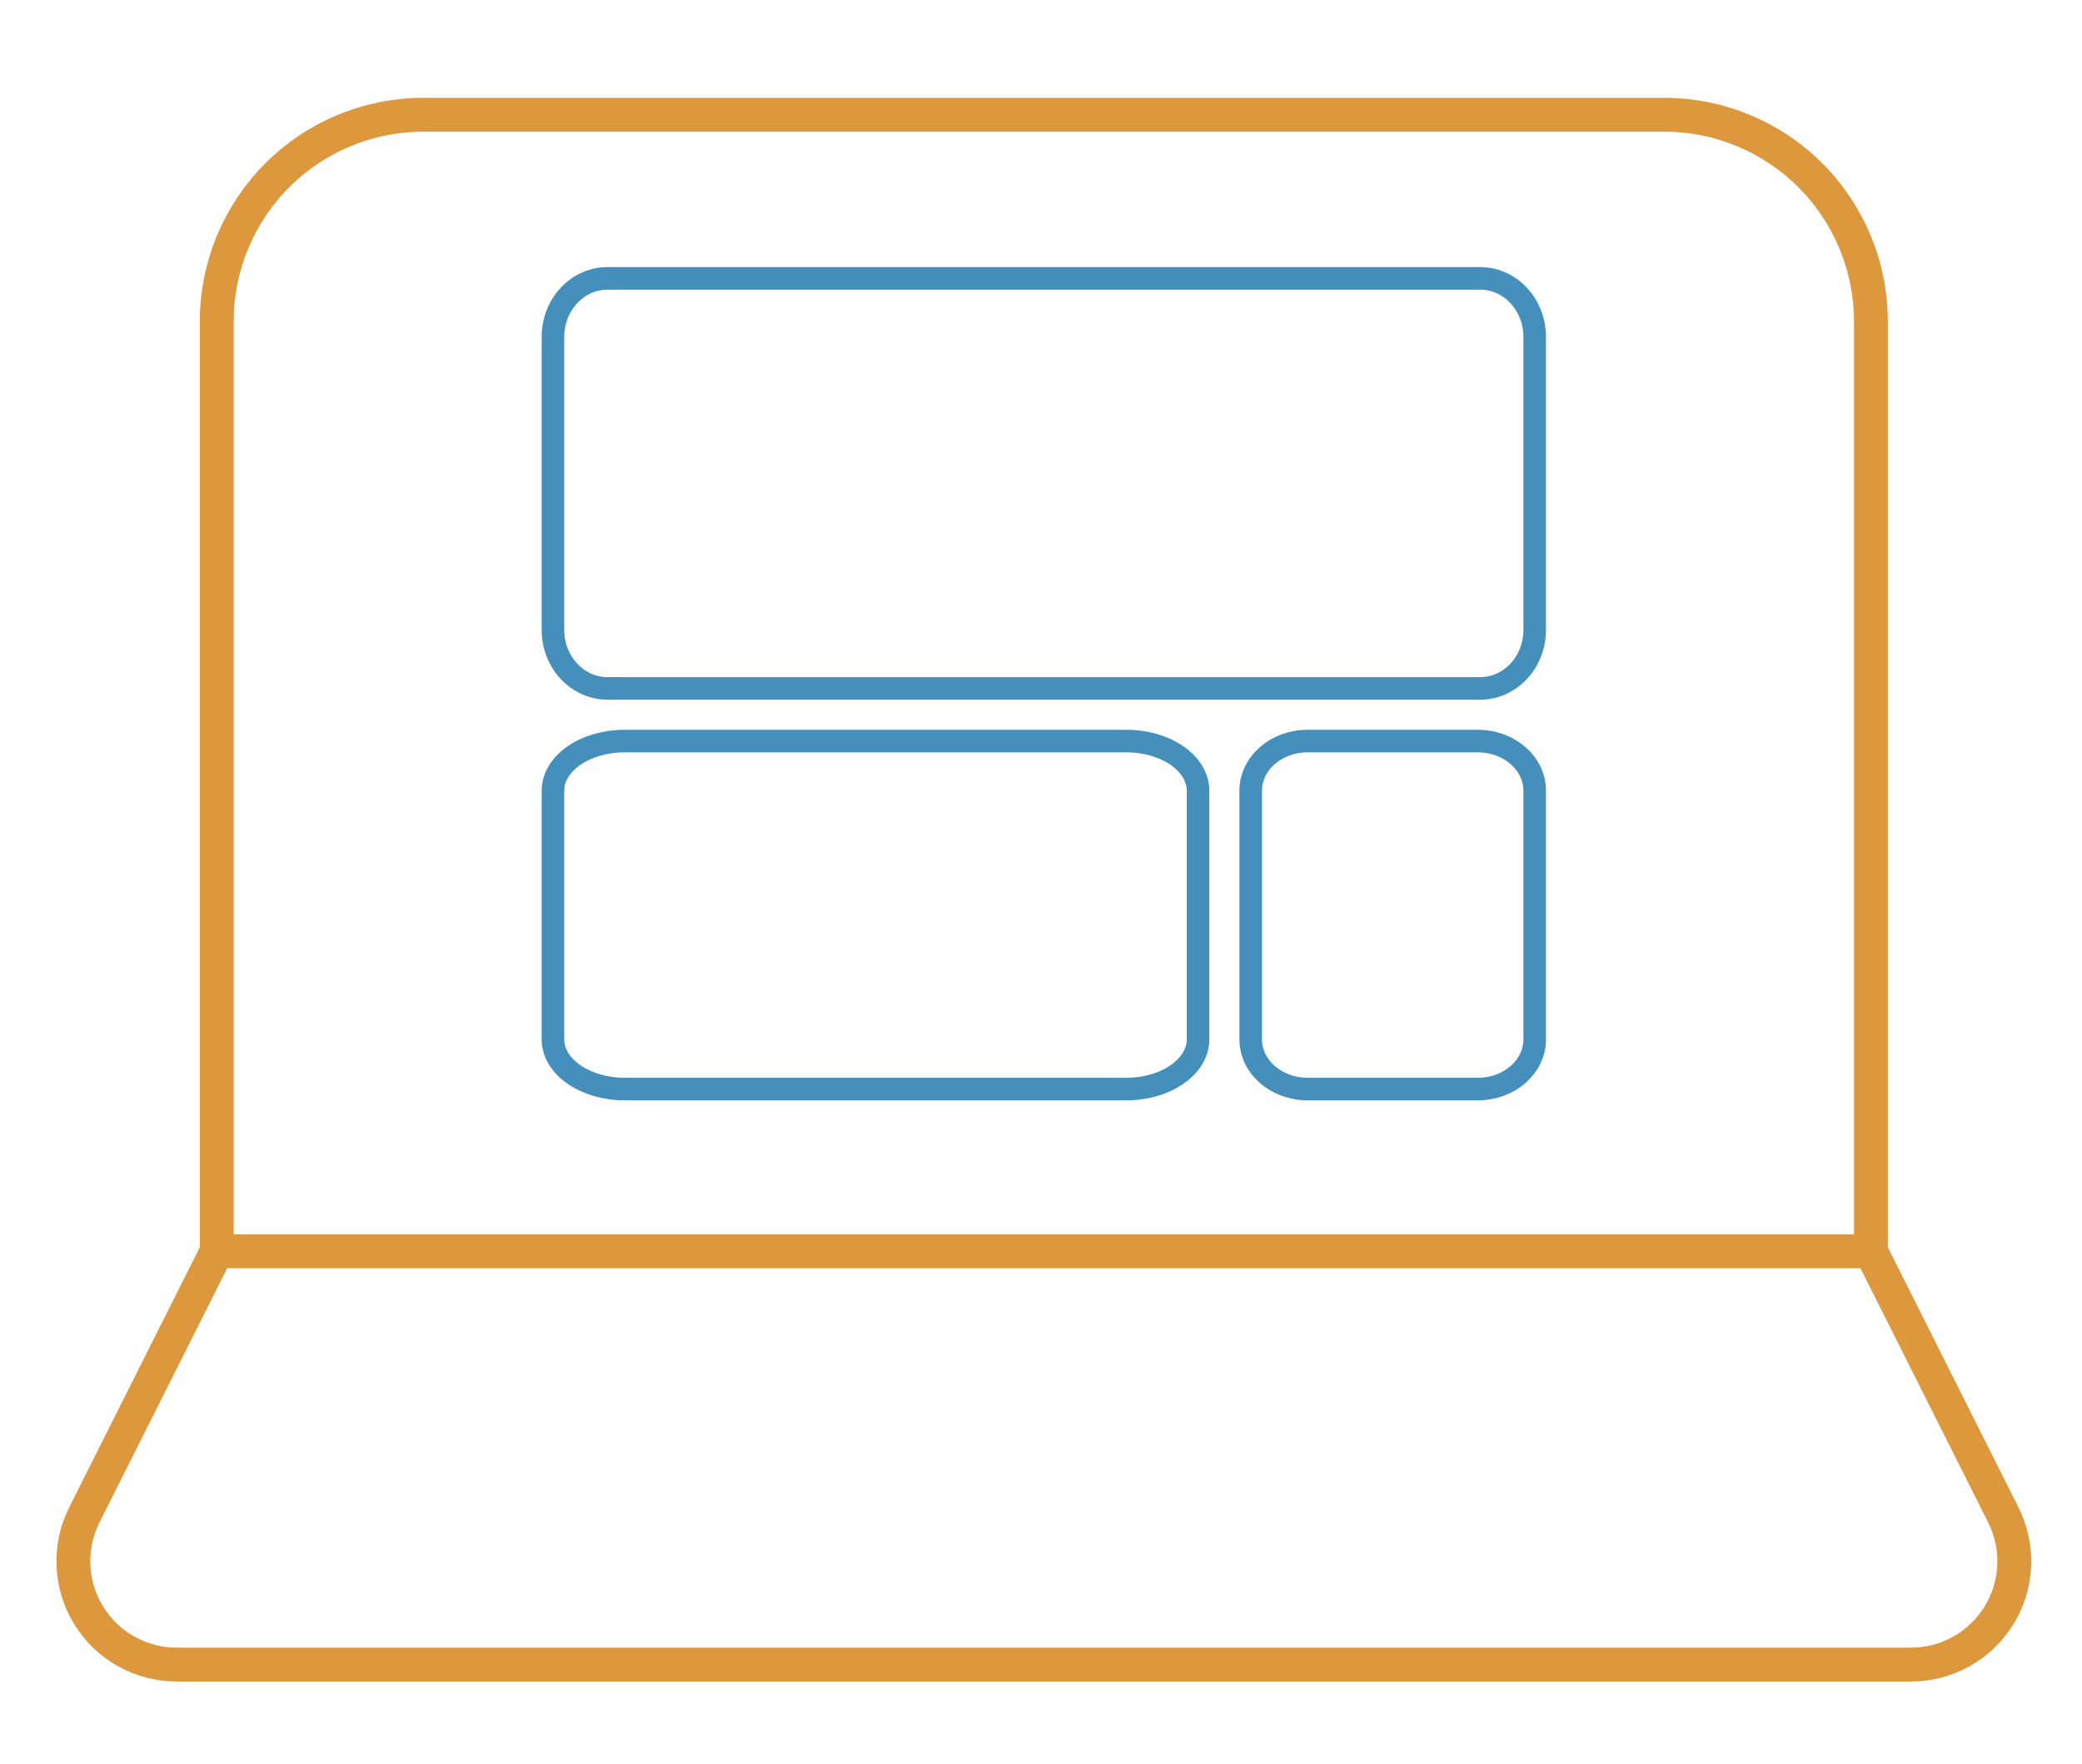 <svg width="1107" height="938" viewBox="0 0 1107 938" fill="none" xmlns="http://www.w3.org/2000/svg">
<path d="M994.758 665.266V170.866C994.758 141.728 983.175 113.783 962.557 93.179C941.94 72.575 913.976 61 884.818 61H225.182C196.024 61 168.06 72.575 147.443 93.179C126.825 113.783 115.242 141.728 115.242 170.866V665.266M994.758 665.266H115.242M994.758 665.266L1065.12 805.345C1069.36 813.749 1071.36 823.101 1070.95 832.502C1070.53 841.904 1067.7 851.041 1062.73 859.037C1057.77 867.032 1050.83 873.619 1042.58 878.165C1034.34 882.711 1025.06 885.064 1015.65 884.999H94.354C84.937 885.064 75.661 882.711 67.415 878.165C59.17 873.619 52.231 867.032 47.265 859.037C42.299 851.041 39.472 841.904 39.054 832.502C38.636 823.101 40.643 813.749 44.881 805.345L115.242 665.266" stroke="#DD973C" stroke-width="18" stroke-linecap="round" stroke-linejoin="round"/>
<path d="M787 148H323C306.984 148 294 161.943 294 179.143V334.857C294 352.057 306.984 366 323 366H787C803.016 366 816 352.057 816 334.857V179.143C816 161.943 803.016 148 787 148Z" stroke="#448FBB" stroke-width="12" stroke-linecap="round" stroke-linejoin="round"/>
<path d="M598.889 394H332.111C311.063 394 294 405.832 294 420.429V552.571C294 567.168 311.063 579 332.111 579H598.889C619.937 579 637 567.168 637 552.571V420.429C637 405.832 619.937 394 598.889 394Z" stroke="#448FBB" stroke-width="12" stroke-linecap="round" stroke-linejoin="round"/>
<path d="M785.8 394H695.2C678.521 394 665 405.832 665 420.429V552.571C665 567.168 678.521 579 695.2 579H785.8C802.479 579 816 567.168 816 552.571V420.429C816 405.832 802.479 394 785.8 394Z" stroke="#448FBB" stroke-width="12" stroke-linecap="round" stroke-linejoin="round"/>
</svg>
